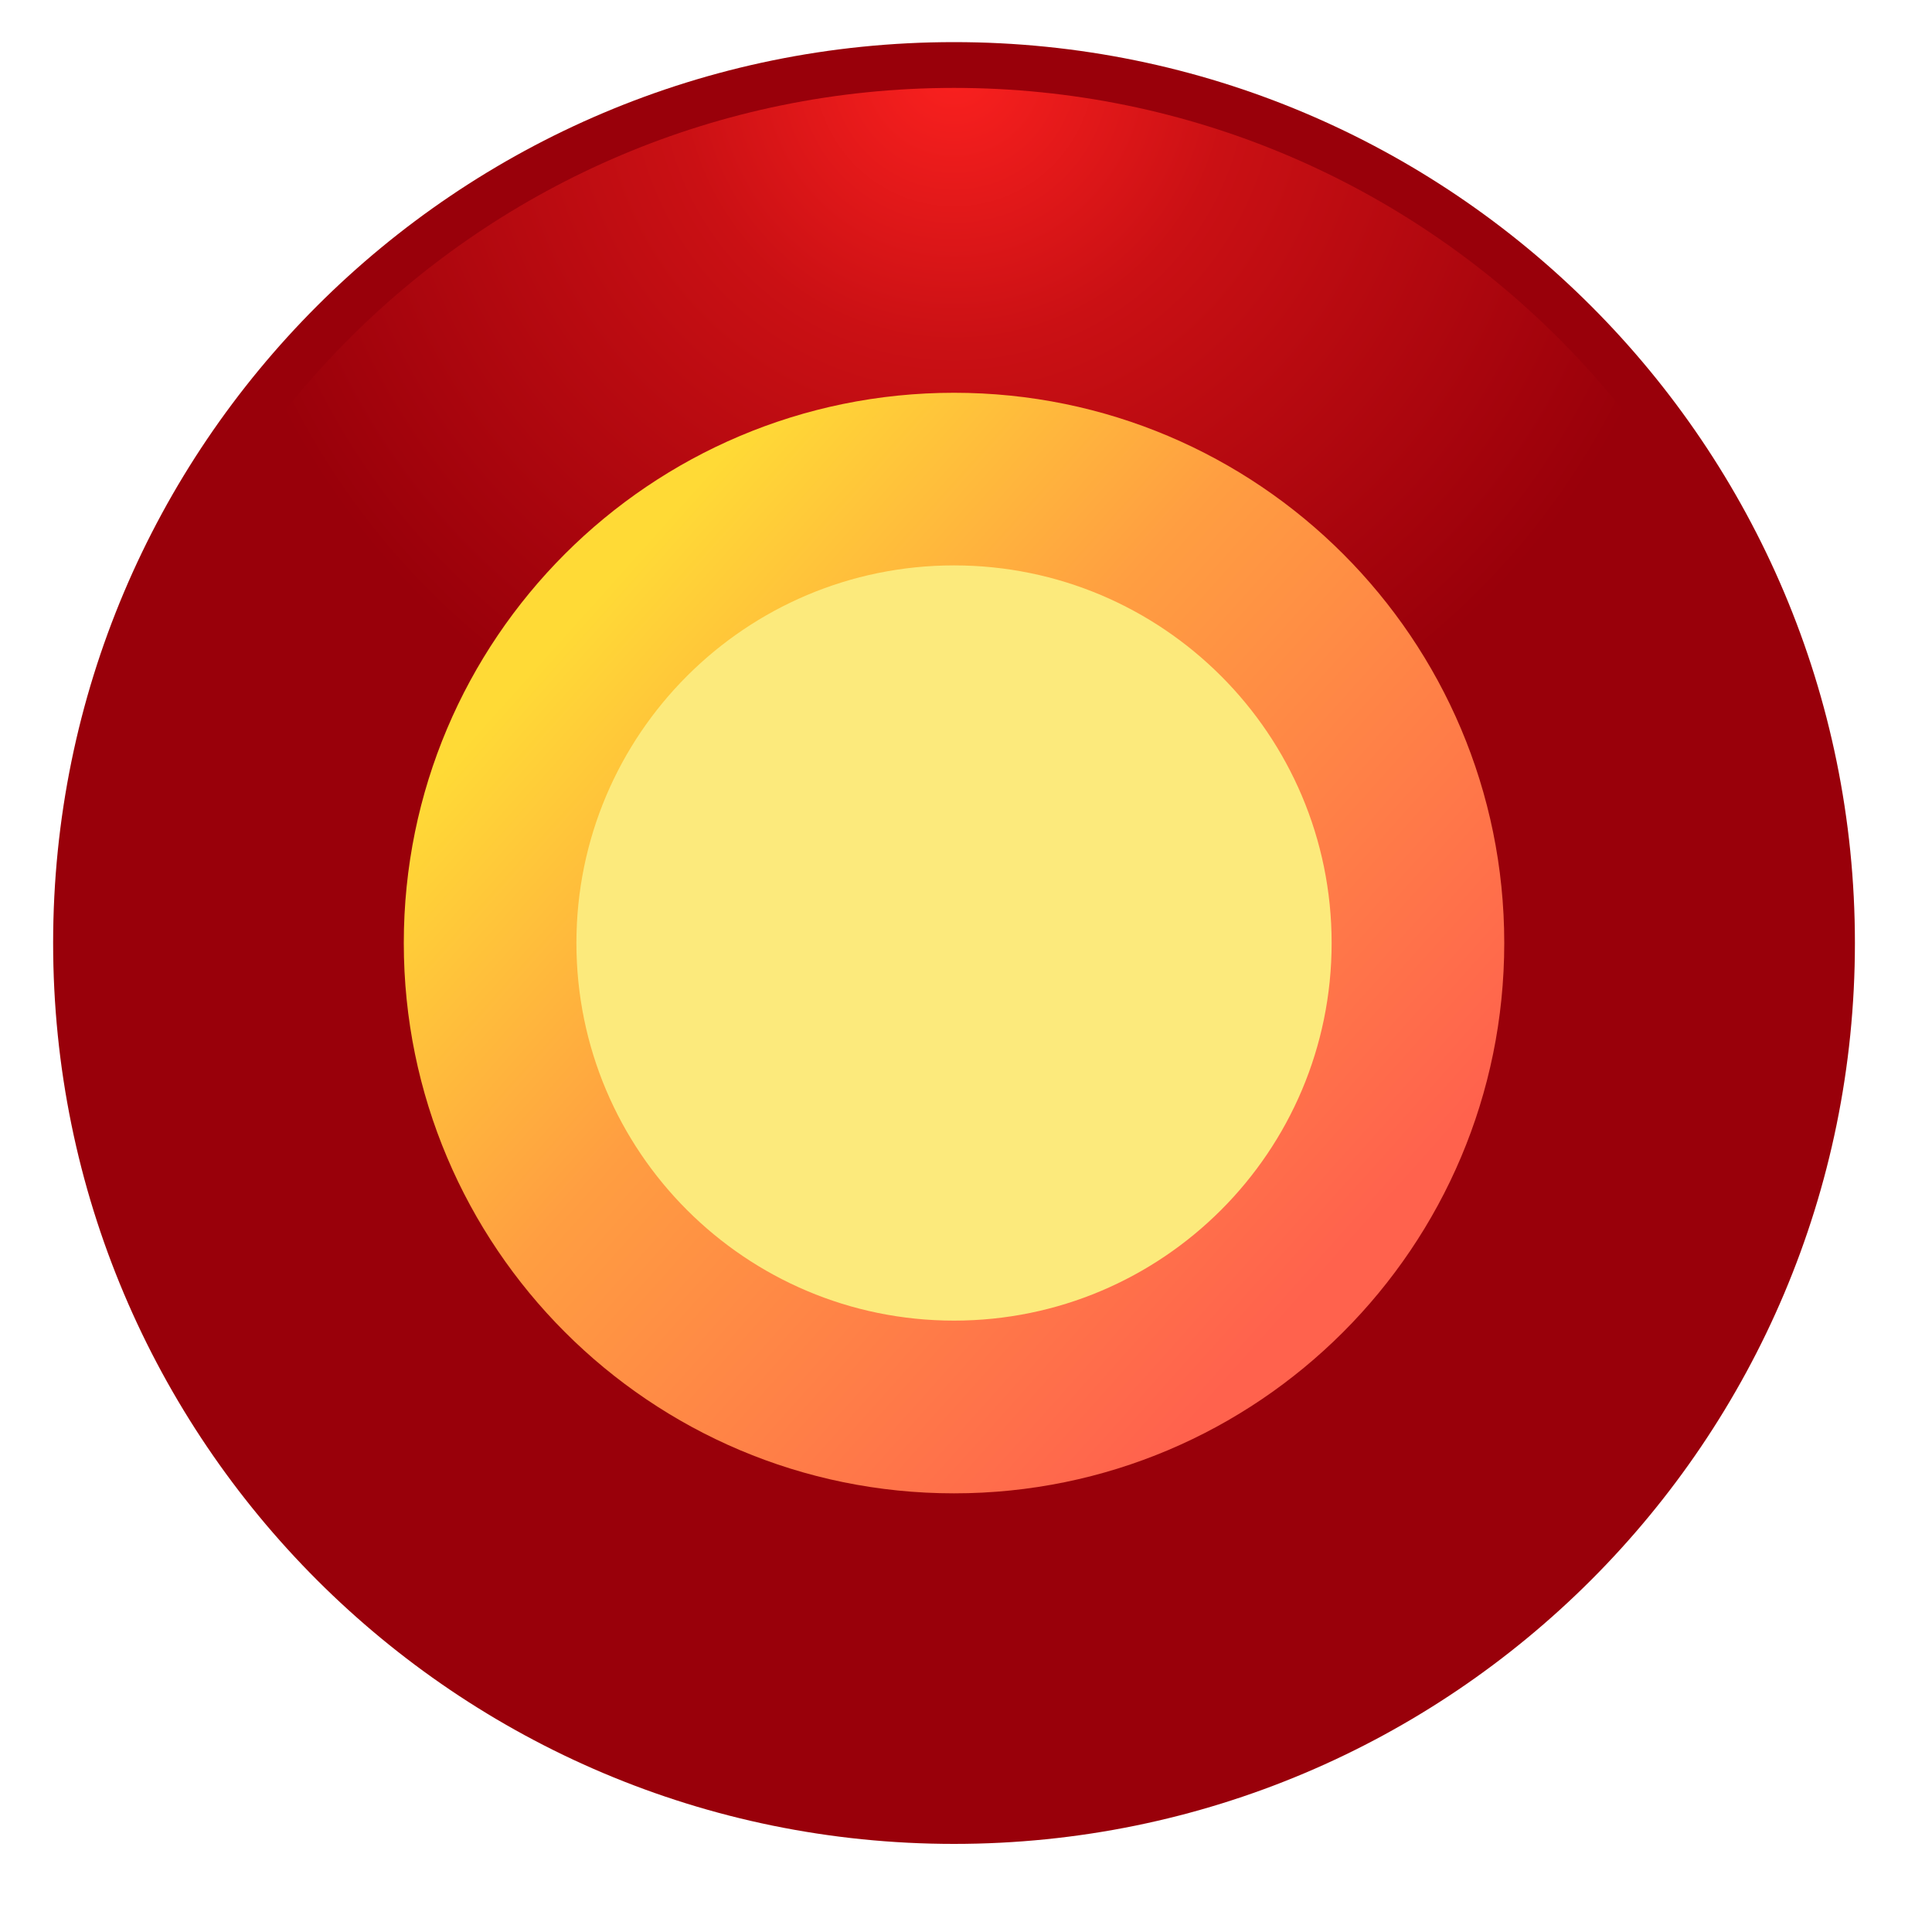 <svg width="20" height="20" viewBox="0 0 20 20" fill="none" xmlns="http://www.w3.org/2000/svg">
<path fill-rule="evenodd" clip-rule="evenodd" d="M9.876 0.436C15.027 0.436 19.202 4.611 19.202 9.762C19.202 14.913 15.027 19.088 9.876 19.088C4.726 19.088 0.55 14.913 0.55 9.762C0.55 4.611 4.726 0.436 9.876 0.436Z" fill="#99000A"/>
<path fill-rule="evenodd" clip-rule="evenodd" d="M9.876 0.91C14.765 0.91 18.728 4.873 18.728 9.762C18.728 14.651 14.765 18.614 9.876 18.614C4.988 18.614 1.025 14.651 1.025 9.762C1.025 4.873 4.988 0.91 9.876 0.91Z" fill="url(#paint0_radial_1_4039)"/>
<path fill-rule="evenodd" clip-rule="evenodd" d="M9.876 4.066C13.022 4.066 15.572 6.616 15.572 9.762C15.572 12.908 13.022 15.459 9.876 15.459C6.73 15.459 4.18 12.908 4.18 9.762C4.18 6.616 6.73 4.066 9.876 4.066Z" fill="url(#paint1_linear_1_4039)"/>
<path fill-rule="evenodd" clip-rule="evenodd" d="M9.876 5.853C12.035 5.853 13.785 7.603 13.785 9.762C13.785 11.921 12.035 13.671 9.876 13.671C7.717 13.671 5.967 11.921 5.967 9.762C5.967 7.603 7.717 5.853 9.876 5.853Z" fill="#FCEA7C"/>
<defs>
<radialGradient id="paint0_radial_1_4039" cx="0" cy="0" r="1" gradientUnits="userSpaceOnUse" gradientTransform="translate(9.876 0.733) scale(7.789)">
<stop stop-color="#FB211F"/>
<stop offset="0.369" stop-color="#CA1014"/>
<stop offset="1" stop-color="#99000A"/>
</radialGradient>
<linearGradient id="paint1_linear_1_4039" x1="6.038" y1="6.332" x2="13.714" y2="13.192" gradientUnits="userSpaceOnUse">
<stop stop-color="#FFDA36"/>
<stop offset="0.388" stop-color="#FF9E41"/>
<stop offset="1" stop-color="#FF624D"/>
</linearGradient>
</defs>
</svg>
